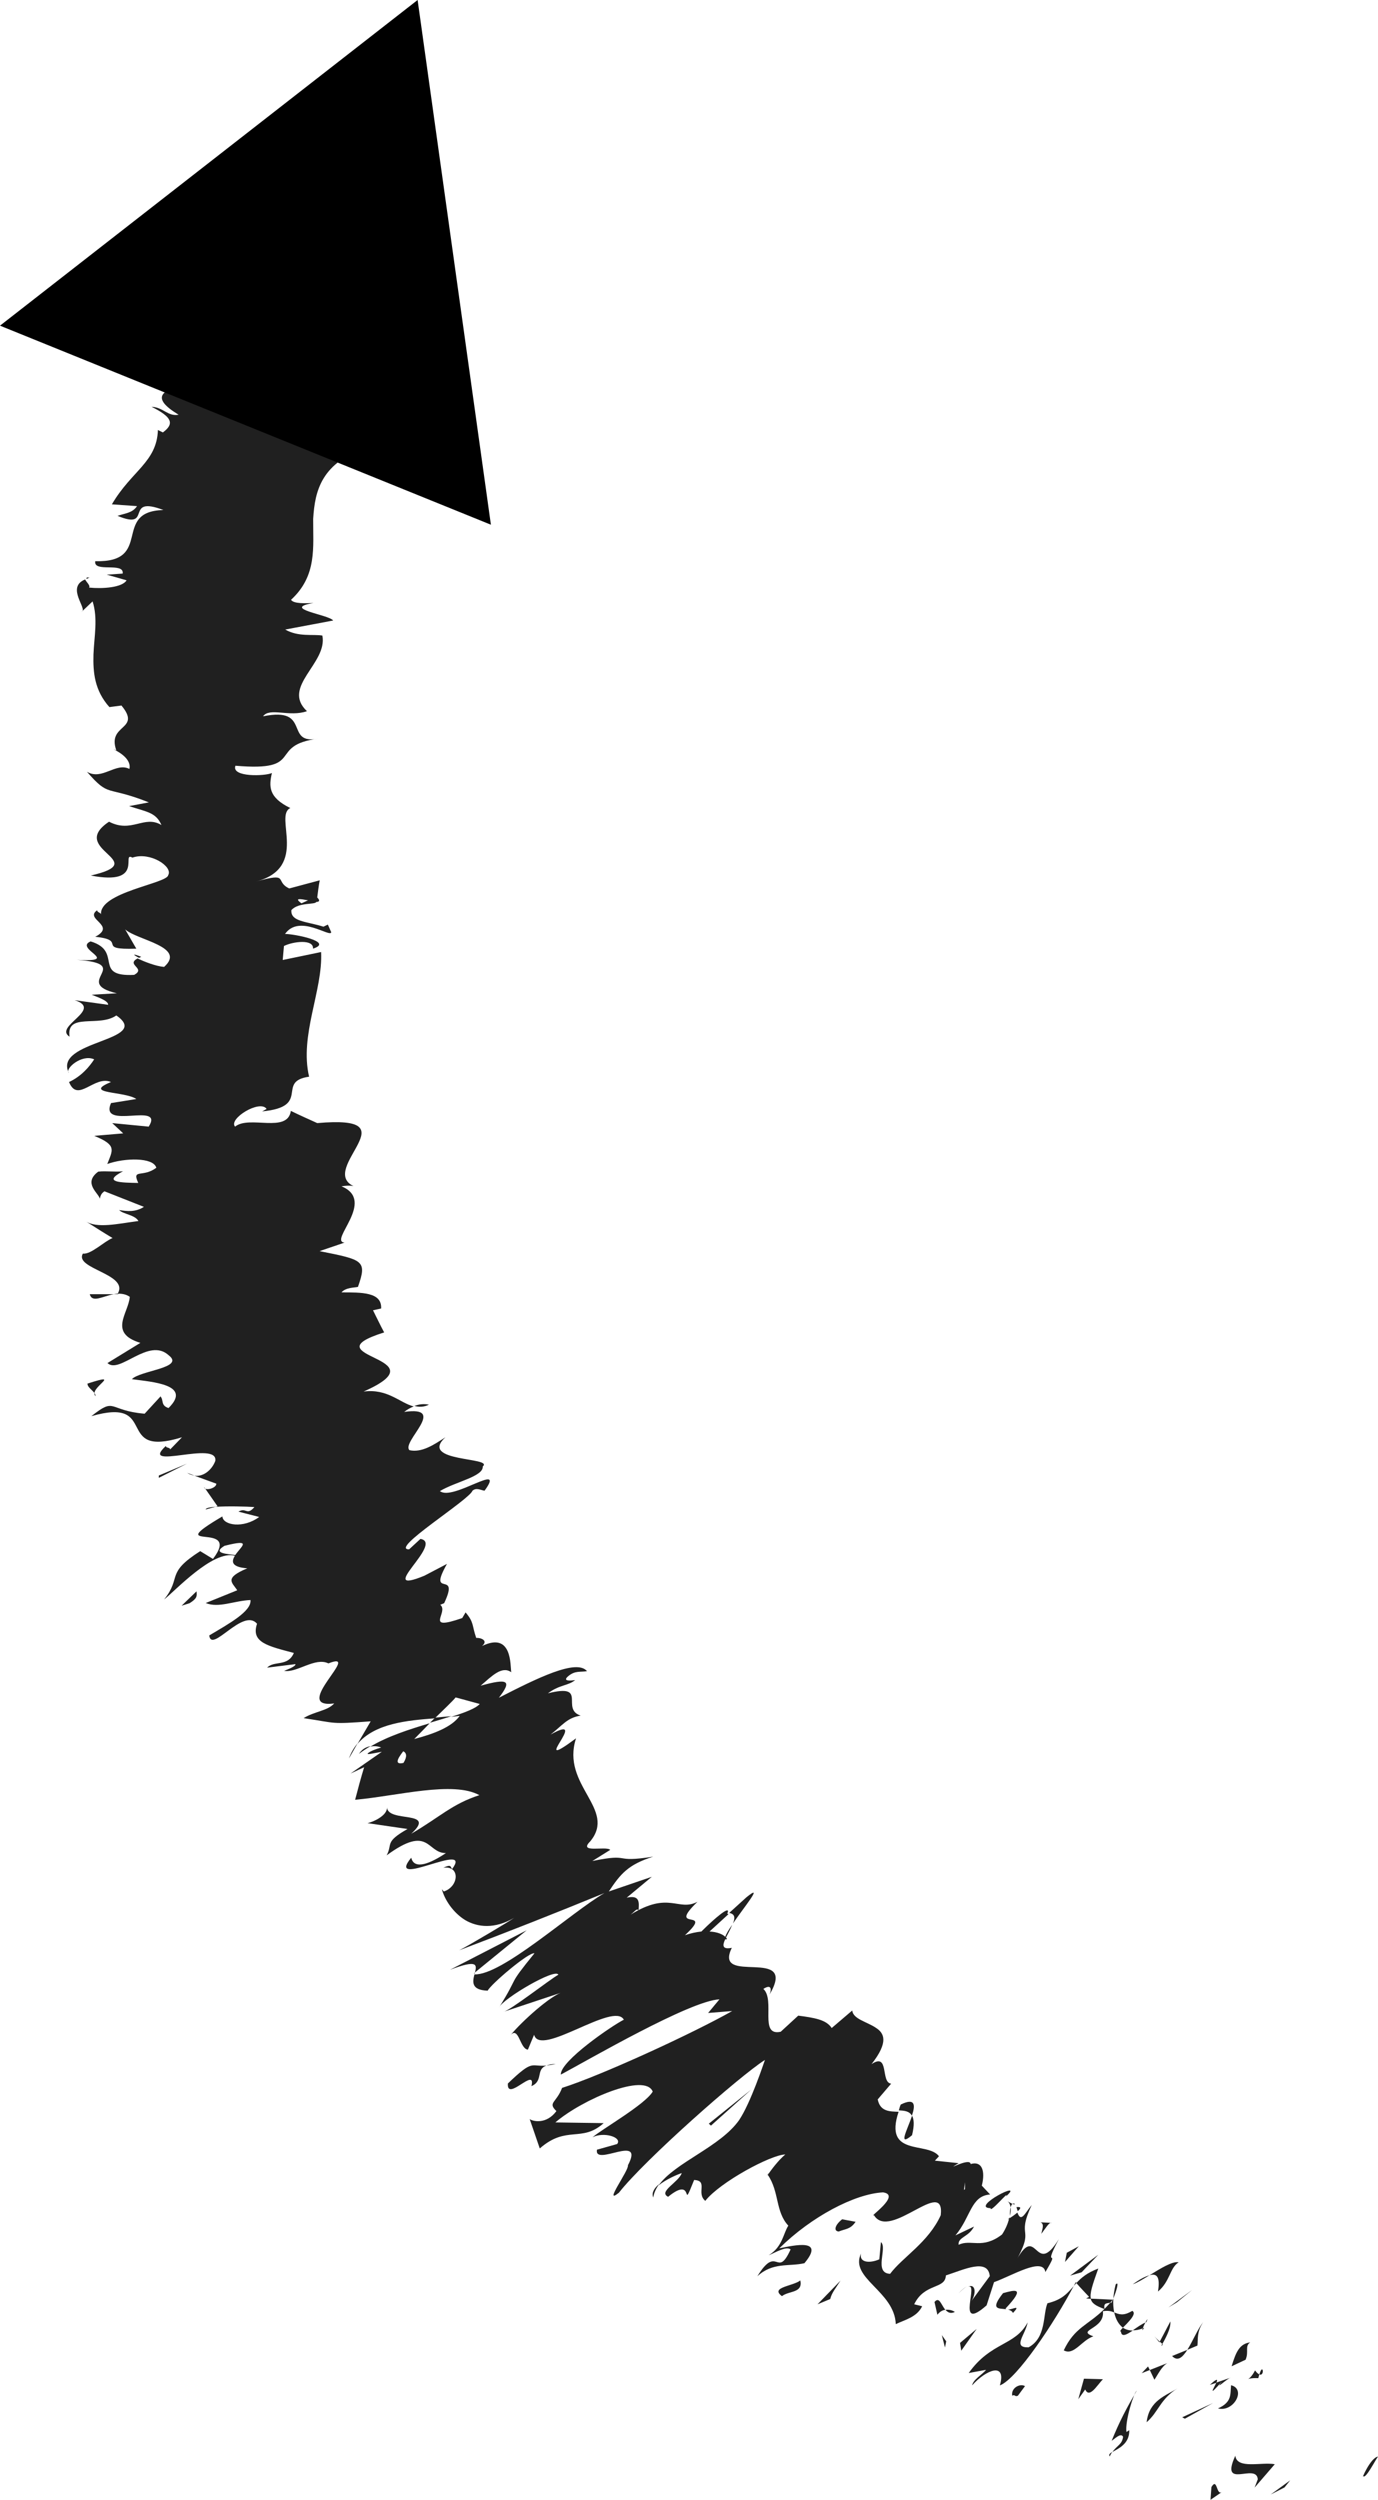 <?xml version="1.0" encoding="UTF-8"?><svg id="Layer_2" xmlns="http://www.w3.org/2000/svg" viewBox="0 0 77.84 141.16"><defs><style>.cls-1{fill:#202020;}</style></defs><g id="Layer_1-2"><path class="cls-1" d="m77.01,139.82c.12.2.69-.92.83-1.1-.44.06-.98,1.39-.83,1.1Z"/><polygon class="cls-1" points="72.56 140.46 72.88 140.06 71.78 140.86 72.56 140.46"/><path class="cls-1" d="m69.78,138.67c-.9,1.97,1.19.37,1.27,1.33l-.18.47,1.14-1.32c-.74-.14-2.14.3-2.23-.48Z"/><path class="cls-1" d="m70.89,133.86c-.38.75-.71.39.19.43.02-.1.04-.15.06-.21-.06-.03-.14-.08-.24-.22Z"/><path class="cls-1" d="m71.14,134.08c.31.13.2-.7,0,0h0Z"/><path class="cls-1" d="m69.57,133.62l.79-.37c.2-.46-.06-.76.26-.98-.6.08-.8.53-1.05,1.35Z"/><path class="cls-1" d="m68.34,134.67l.37-.12c.08-.19.08-.29-.37.12Z"/><path class="cls-1" d="m69.49,134.27l-.78.27c-.14.32-.53.9.32-.07-.39.5.04.05.46-.21Z"/><path class="cls-1" d="m69.54,134.69c-.05.52.06.95-.74,1.31.89.23,1.61-1.09.74-1.31Z"/><path class="cls-1" d="m68.43,140.44l-.05.72.64-.44c-.32.22-.25-.85-.59-.28Z"/><path class="cls-1" d="m67.97,131.12c-.29.35-.59,1.07-.9,1.57l.57-.24c.04-.35-.05-.77.33-1.33Z"/><path class="cls-1" d="m67.07,132.69l-.86.35c.31.33.59.08.86-.35Z"/><polygon class="cls-1" points="66.93 136.58 68.53 135.69 66.78 136.5 66.93 136.58"/><polygon class="cls-1" points="66.49 130 67.34 129.31 66 130.3 66.49 130"/><path class="cls-1" d="m65.41,129.4c.69-.57.67-1.35,1.17-1.65-.35-.08-1.03.35-1.65.73.44-.13.61.12.48.92Z"/><path class="cls-1" d="m63.99,128.99c.24-.08.58-.29.94-.51-.24.07-.53.21-.94.51Z"/><path class="cls-1" d="m65.66,132.36c.13-.24.5-.87.45-1.27l-.6,1.14s.1.08.15.13Z"/><path class="cls-1" d="m65.49,132.27l.02-.04c-.15-.15-.26-.25-.3-.3.04.04.12.14.28.34Z"/><path class="cls-1" d="m65.69,132.39l-.04-.03c-.06.11-.07.15.04.03Z"/><path class="cls-1" d="m66.52,134.86c-.65.42-1.61.68-1.75,1.92.68-.59.76-1.3,1.75-1.92Z"/><path class="cls-1" d="m64.95,133.83l.26.55c.19-.28.4-.74.73-.94l-.99.39Z"/><polygon class="cls-1" points="64.49 134.01 64.95 133.83 64.85 133.63 64.49 134.01"/><path class="cls-1" d="m63.96,130.49c-.52.31-.74.19-1.02.09.08.38.25.68.49.86.28-.29.82-.79.53-.95Z"/><path class="cls-1" d="m64.63,131.45s-.05.01-.08.03c-.04.11-.04.15.08-.03Z"/><path class="cls-1" d="m60.77,128.87c-.04.07-.08.14-.11.21l.15-.17-.04-.04Z"/><path class="cls-1" d="m63.32,131.66c.03.34.33.17.67-.06-.21,0-.4-.05-.56-.16-.13.13-.2.23-.1.22Z"/><path class="cls-1" d="m63.02,129c-.07.28-.11.54-.13.79.16-.39.36-1.03.13-.79Z"/><path class="cls-1" d="m64.7,131.15s.04-.02.06-.03c.11-.26.03-.15-.06.03Z"/><path class="cls-1" d="m64.7,131.15c-.2.08-.47.27-.71.44.17,0,.35-.03.56-.11.03-.09.09-.22.15-.33Z"/><path class="cls-1" d="m54.91,134.7c.79-.89,1.96-1.34,1.57,0,.98-.37,3.13-3.63,4.17-5.61-.34.39-.64.77-1.48.97-.27.62-.05,1.94-1.07,2.49-.93.02-.18-.7-.05-1.41-.71,1.34-2.06,1.08-3.33,2.86l.98-.18c-.21.27-.73.54-.79.89Z"/><path class="cls-1" d="m61.36,129.79l.26.02c-.07-.31.09-.79.42-1.71-.64.24-.97.53-1.24.82.23.27.48.52.72.78l-.17.09Z"/><path class="cls-1" d="m62.38,130.39c-.93.92-1.68,1.03-2.29,2.33.57.32,1.02-.58,1.67-.79-1.01-.37.67-.39.54-1.42.29-.05.48,0,.64.07-.05-.24-.07-.5-.05-.79-.01.03-.02.05-.03.08h0s-.01.01-.01.01c-.07.15-.11.24-.1.14-.01,0-.02,0-.03,0-.11.14-.23.25-.33.36-.07-.39.17-.29.33-.36.04-.05.08-.1.13-.15,0,0,0,0,0-.01l-1.24-.06c.06.27.3.41.76.58Z"/><path class="cls-1" d="m62.69,138.71c.04-.11.09-.19.15-.26-.15.09-.23.16-.15.26Z"/><path class="cls-1" d="m62.79,137.83c.17-.1.52-.48.65-.23-.05.44-.36.5-.6.86.32-.19.97-.45.95-1.23l-.16.1c-.09-.61.42-2.23.58-2.33-.59,1.01-.98,1.75-1.42,2.84Z"/><path class="cls-1" d="m62.3,134.35l-1.07-.03-.32,1.16.39-.55c.24.52.65-.21,1.01-.59Z"/><polygon class="cls-1" points="61.1 128.31 62.04 127.32 60.45 128.5 61.1 128.31"/><polygon class="cls-1" points="60.16 127.73 60.94 126.84 60.26 127.21 60.16 127.73"/><path class="cls-1" d="m10.98,83.32l-.41-.15c.14.09.27.13.41.15Z"/><path class="cls-1" d="m11.62,85.24l.57-.16c-.33.03-.57.07-.57.16Z"/><path class="cls-1" d="m41.4,108.62c.66-.97,1.79-2.32.76-1.48l-.97.88c.34.06.34.3.21.6Z"/><path class="cls-1" d="m24.58,96.99c-.09.09-.19.19-.29.29.43-.13.84-.25,1.21-.37-.28.02-.59.05-.92.08Z"/><path class="cls-1" d="m19.71,99.3l.49-.86c-.2.24-.37.52-.49.86Z"/><path class="cls-1" d="m6.43,73.08h-1.36c.13.51.72.12,1.36,0Z"/><path class="cls-1" d="m51.52,120.57c.14-.58.11-.9,0-1.1-.26.79-.83,1.8,0,1.1Z"/><path class="cls-1" d="m24.23,79.32c-.28-.06-.55-.03-.82.07.26.07.53.07.82-.07Z"/><path class="cls-1" d="m50.88,118.84c-.06.13-.07.22-.11.33.31.01.6.04.74.3.2-.58.21-1.04-.63-.63Z"/><path class="cls-1" d="m4.89,32.69c.06-.02.09-.05.17-.07-.17-.03-.19,0-.17.07Z"/><path class="cls-1" d="m19.84,24.28c.05.12.01.28-.01.43.11-.05.13-.18.01-.43Z"/><path class="cls-1" d="m57.19,124.45c.23.09.12-.08,0,0h0Z"/><path class="cls-1" d="m54.64,129.09c-.13.07-.29.19-.49.41.22-.22.38-.35.49-.41Z"/><path class="cls-1" d="m43.41,122.73v-.02c-.15.23-.12.19,0,.02Z"/><path class="cls-1" d="m57.05,125.13c.04-.18.06-.35.04-.49-.03.11-.05.26-.04.49Z"/><path class="cls-1" d="m57.42,124.63c.02.1.05.16.07.23.16-.14.24-.26-.07-.23Z"/><path class="cls-1" d="m56.9,124.29c.11.07.16.2.19.35.03-.1.06-.16.1-.19-.06-.03-.15-.07-.29-.16Z"/><path class="cls-1" d="m7.86,54.09s.06-.04.12-.06c-.56-.22-.46-.11-.12.06Z"/><path class="cls-1" d="m26.75,111.45s.05-.01.07-.01c0-.02.01-.04.02-.06l-.08.07Z"/><path class="cls-1" d="m25.42,111.23c1.56-.59,1.52-.29,1.41.15l2.92-2.38-4.33,2.23Z"/><path class="cls-1" d="m9.08,78.84l-.91.99c-2.1-.18-1.61-.97-3.01.14,3.9-1.13,1.23,2.39,5.12,1.19l-.67.69c0-.13-.24-.07-.24-.2-1.57,1.44,2.99-.35,2.79.85-.17.46-.64.91-1.18.83l1.24.45c.01.26-.67.44-.69.19l.76,1.09-.12.03c.66-.05,1.73-.02,2.2.01-.43.51-.46,0-.9.26l1.17.3c-.88.66-2.04.48-2.08-.03-3.55,2.1,1.16.18-.53,2.4l-.72-.44c-1.99,1.27-1.02,1.46-2.04,2.73.61-.47,2.76-2.81,4-2.47-.2.32-.22.64.7.71-1.34.56-.85.8-.57,1.24l-1.78.72c.73.3,1.61-.13,2.53-.17.07.64-1.24,1.35-2.33,2,.12,1.04,1.91-1.59,2.7-.66-.36,1.06.62,1.26,2.08,1.65-.35.8-1.11.41-1.51.83l1.6-.2c.02.13-.42.29-.64.38.72.13,1.75-.79,2.5-.42,1.98-.78-2.19,2.59.33,2.26-.39.43-1.1.44-1.73.83,1.93.29,1.48.35,3.79.18l-.75,1.28c1-1.18,2.85-1.33,4.37-1.45.52-.51.98-.94,1.18-1.18l1.36.37c-.22.25-.85.49-1.62.73.17-.02.34-.04.49-.06-.46.65-1.51,1.03-2.57,1.31.29-.29.58-.59.87-.89-1.14.34-2.39.74-3.35,1.32.23-.05.45-.02.61.05-.31.09-.58.19-.73.31-.16.13.26.02.77-.07l-1.77,1.23.77-.36c-.19.62-.35,1.23-.51,1.84,2.37-.21,5.53-1.08,7.02-.26-1.53.49-2.24,1.24-3.85,2.18,1.48-1.36-1.31-.6-1.37-1.49.03.46-.79.83-1.1.89l2.26.33c-1.32.75-.83.84-1.18,1.49,2.43-1.78,2.25-.12,3.35-.13-.84.56-1.79.99-1.96.26-1.51,1.85,3.54-1.01,2.31.64-.11-.13-.03-.29-.5-.07.97-.14.89,1.06.03,1.34l-.11-.13c.15.58.62,1.31,1.31,1.74.71.42,1.67.52,2.77-.12-.27.2-2.63,1.6-3.1,1.83,2.76-1.04,5.49-2.12,8.2-3.23-1.9,1.11-5.79,4.66-7.34,4.59-.1.4-.21.89.75.92.15-.34,2.33-2.2,2.64-2.11-1.6,1.97-.8,1.14-2,3.06.22-.5,3.19-2.25,3.35-1.85-.46.25-2.72,2.02-3.11,2.1l3.37-1.12c-.65.15-2.33,1.66-2.95,2.42.46-.49.52.8.97.83l.35-.84c.34,1.3,4.5-1.9,5.07-.85-.63.31-3.61,2.34-3.56,3.1,1.55-.83,7.31-4.18,8.96-4.25l-.64.77,1.36-.11c-2.3,1.3-7.43,3.65-9.61,4.34-.32.85-.83.82-.32,1.31-.57.77-1.34.58-1.51.45l.57,1.66c1.52-1.33,2.36-.31,3.61-1.43l-2.73-.04c1.53-1.31,5.08-2.82,5.5-1.74-.44.74-2.89,2.13-3.4,2.58.63-.33,1.7,0,1.39.38l-1.14.32c-.17.99,2.72-.95,1.75.88.07.28-1.44,2.3-.51,1.55,1.44-1.84,6.78-6.56,8.25-7.5-.06.16-.8,2.42-1.46,3.4-1.07,1.52-3.63,2.39-4.55,3.69.42-.35,1.09-.63,1.31-.7-.17.52-1.35,1.05-.77,1.34,1.58-1.29.67,1.03,1.47-.95.81.04.1.74.63,1.18.82-1.05,3.71-2.61,4.52-2.62-.4.33-.81.89-.99,1.15.66.96.42,2.07,1.16,2.87-.28.42-.33,1.21-1.11,1.67.37-.14.97-.53,1.24-.33-.78,1.71-.74-.34-1.88,1.52.87-.81,1.79-.54,2.66-.74,1.18-1.41-.54-1.02-1.42-.84,1.8-1.78,4.26-3.08,5.86-3.16,1.06.15-.87,1.44-.51,1.29.89,1.47,4.02-2.22,3.77,0-.7,1.54-2.16,2.37-2.86,3.31-.95-.04-.13-1.49-.52-1.79l-.09.97c-.54.24-1.16.19-1.03-.33-.68,1.4,1.89,2.12,1.96,3.99.53-.25,1.2-.4,1.49-1.01l-.45-.11c.59-1.22,1.76-.83,1.79-1.63,1.02-.33,2.38-.99,2.48.04l-1.09,1.48c.34-.42.33-1.14-.19-.86.77-.42-.73,2.64,1.1,1.03l.42-1.31c1.01-.36,2.77-1.44,2.9-.57.94-1.58-.25.06.76-1.86-1.4,2.28-1.2-1.14-2.5,1.38,1.24-2.18.04-1.31.97-3.31-.39.47-.6,1.02-.81.43-.14.12-.33.25-.44.32,0-.02,0-.03,0-.06l-.03.07c-.08.05-.09.07,0,.03-.08.29-.21.6-.4.88-1.12.86-1.75.24-2.45.58-.05-.44.57-.43.87-1.03l-1.05.5c.87-1.03.87-2.24,1.96-2.31l-.47-.5c.21-.83.01-1.41-.63-1.22-.04-.42-1.61.52-.68-.05l-1.34-.14.23-.25c-.63-.85-3.14.06-2.28-2.51-.49-.02-1.04,0-1.18-.7l.76-.89c-.61-.05-.09-1.79-1.11-1.1.98-1.25.73-1.76.22-2.07-.5-.33-1.26-.48-1.31-.96l-1.16.99c-.3-.47-.97-.58-1.89-.7l-.99.91c-1.24.27-.29-1.78-.98-2.42.44-.28.48,0,.35.32,1.65-2.79-3.21-.45-2.13-2.64-.55.11-.54-.14-.37-.49.02.02.05.02.09,0,0-.03-.02-.06-.05-.09.12-.23.26-.49.35-.72-.2.28-.35.53-.39.68-.14-.14-.45-.28-.89-.3l1.07-.98s-.04-.02-.07-.03c.25-.55-.68.23-1.46,1.01-.28.03-.59.09-.93.21,1.72-1.59-1.09-.15.71-1.89-1.09.57-1.61-.63-3.78.73.26-.2.34-.37.45-.25.03-.43.09-.88-.67-.71l1.42-1.18-2.43.83c.67-1.01,1.1-1.52,2.51-1.97-2.38.38-1.15-.22-3.44.25l1.01-.63c-.22-.24-1.84.22-1.13-.48,1.52-1.84-1.67-3.16-.8-5.82-2.83,2.1.92-1.53-1.44-.21.66-.51.94-.96,1.7-1.07-1.16-.39.45-1.84-1.85-1.26.67-.5,1.15-.42,1.54-.75-.19.03-.77.1-.39-.22.38-.32.67-.22,1.06-.28-.59-.72-2.85.41-4.98,1.5.76-.98.52-1.11-1.03-.68.61-.52,1.2-1.15,1.73-.76-.06-.35.07-2.32-1.65-1.48.38-.32-.09-.48-.33-.46-.25-.72-.11-.86-.6-1.44l-.19.32c-2.2.76-.73-.33-1.24-.75l.22-.09c.92-1.95-.98-.2.16-2.22l-1.28.67c-2.88,1.18,1.15-1.85-.22-2.08l-.64.59c-1.14.02,3.38-2.78,3.58-3.31.21-.19.45-.04.68,0,1.25-1.71-1.79.61-2.52.02.88-.53,2.46-.82,2.42-1.39.64-.54-3.65-.23-2.11-1.65-.67.44-1.34.88-2.03.73-.48-.46,2.21-2.52-.3-2.16.18-.14.36-.24.54-.31-.77-.19-1.47-1.02-2.83-.84,2.28-1.01,1.49-1.47.66-1.88-.83-.41-1.69-.77.5-1.46-.22-.41-.42-.83-.63-1.25l.46-.1c.05-.93-1.1-.91-2.24-.91.24-.28.7-.26.93-.31.53-1.5.29-1.53-2.17-2.02l1.41-.48c-.91-.09,1.82-2.36-.17-3.18.17-.03.46-.06.68-.01-1.02-.49-.16-1.55.25-2.37.42-.83.41-1.43-2.3-1.19-.5-.23-1.01-.45-1.49-.69-.19,1.29-2.35.23-3.15.89-.4-.44,1.41-1.55,1.78-1l-.25.14c2.81-.27.75-1.69,2.65-1.96-.55-2.35.78-4.85.68-7.04l-2.17.45.07-.79c.49-.25,1.69-.41,1.64.15,1.22-.39-1.1-.84-1.58-.83.81-1.15,2.58.24,2.61-.1l-.19-.43-.25.12c-.92-.3-1.87-.27-1.81-.94.41-.45,1.34-.29,1.41-.46.16,0,.23-.07.05-.25.04-.32.08-.65.14-.97l-1.72.46c-.86-.4.07-.93-1.88-.39,3.02-.79.99-3.72,1.94-4.15-1.25-.61-1.21-1.23-1.04-1.98-.37.18-2.31.25-2.06-.41,4.02.35,1.76-1.15,4.68-1.53-1.95.37-.35-1.83-3.12-1.26.36-.52,1.5.06,2.48-.29-1.47-1.38,1.18-2.7.87-4.27-.52-.09-1.35.09-2.1-.34l2.71-.51c-.22-.33-2.99-.67-1.11-.99-.45.02-1.13.05-1.27-.18,1.48-1.36,1.24-2.96,1.25-4.57.1-1.58.44-3.19,3.16-4.09-1.1.16-1.13-.13-1.08-.45-.29.14-1.26-.32-1.97-.45l2.26-.77c-1.86-.74.23-1.38-1.57-2.03l.22.5c-2.01-1.16-5-.56-7.76-1.37,2.3,1.28-4.13.81-.86,2.78-.62.11-.86-.42-1.53-.45,1.14.57,1.32.95.64,1.45l-.28-.14c-.06,1.82-1.49,2.3-2.6,4.2l1.42.1c-.26.4-.71.41-1.1.55,2.04.85.32-1.19,2.59-.33-2.94.08-.53,2.98-3.85,2.89-.11.67,1.65.03,1.55.7l-.9.06,1.12.32c-.24.41-1.37.49-2.12.41.1-.1-.17-.33-.22-.46-1.11.45.16,1.67-.2,1.83l.62-.59c.31.97.09,1.98.05,2.99-.03,1.02.06,2.04.9,2.98l.68-.09c1.16,1.4-.83,1.03-.29,2.53l-.16-.06c.66.32.99.72.9,1.11-.78-.39-1.54.67-2.4.16,1.3,1.49,1.03.75,3.5,1.73l-1.12.21c1,.33,1.52.35,1.83,1.07-.97-.59-1.68.48-2.96-.19-2.4,1.6,2.51,2.23-1.03,3.04,3.09.6,1.68-1.38,2.35-1.01,1-.35,2.31.51,2.02.99-.05.47-3.94.97-3.79,2.23,0-.12-.23-.12-.22-.25-.75.51,1.12.85-.11,1.5,1.88.19-.05.75,2.32.67l-.63-1.09c.66.61,3.48.98,2.2,2.12-.48-.04-1.13-.3-1.5-.48-.68.37.5.55-.19.93-2.37.12-.61-1.33-2.46-1.89-.98.41,1.81,1.19-.78,1.04,3.3.24-.34,1.28,2.26,1.89l-1.42.08c.24.11.94.32.93.57l-1.89-.26c1.64.52-1.22,1.48-.29,2.06-.2-1.39,1.67-.51,2.64-1.2,2.09,1.45-3.6,1.4-2.68,3.25-.25-.23.73-1.09,1.43-.77-.26.4-.71.95-1.42,1.28.49,1.22,1.42-.4,2.37,0-1.65.68.79.51,1.43.96l-1.43.23c-.69,1.57,3.04-.11,2.13,1.33l-2.06-.2.62.58-1.64.14c1.31.53,1.04.8.74,1.59.97-.35,2.6-.39,2.77.21-.76.58-1.4.03-1.02.86-.93-.02-2.09-.02-.86-.66-.47.05-.93-.03-1.4.02-.88.65.02,1.21.09,1.53.03-.14.07-.3.26-.42l2.23.88c-.49.31-.95.25-1.4.18.21.23.9.27,1.09.62-1.17.15-2.35.44-3,0,.51.32,1.01.65,1.54.96-.48.19-1.22.94-1.68.88-.5.86,2.63,1.15,1.97,2.26.23,0,.47.03.68.18-.06.91-1.24,2.04.6,2.6l-1.86,1.14c.69.65,2.33-1.49,3.47-.43.91.71-1.63.85-2.09,1.34,1.16.16,3.42.3,2.07,1.63-.47-.15-.25-.46-.47-.67Zm4.21,8.97c-.35-.06-1.36-.07-.61-.52,1.62-.41.94.03.61.52Zm9.5,11.74c-.49.11-.38-.19-.01-.66.19.1.23.3.01.66Zm31.72,24.07s-.04.02-.06.04c.1-.67.05-.41.06-.04Zm.16.99c.19-.09.33-.25.44-.42-.29.23-.44.13-.52-.08-.21.32-.32.58.08.5ZM17.4,50.84l-.37.17c-.44-.32-.06-.25.37-.17Z"/><path class="cls-1" d="m20.28,99.04c.19-.16.42-.3.65-.44-.25.05-.5.18-.65.44Z"/><path class="cls-1" d="m6.68,73.08s0-.02,0-.03c-.09,0-.18.02-.26.03h.25Z"/><path class="cls-1" d="m36.9,124.09c.04-.27.17-.52.33-.76-.27.23-.44.49-.33.76Z"/><path class="cls-1" d="m59.41,125.52l-.63-.03c.23.1.09.4.04.65.21-.26.46-.7.59-.62Z"/><path class="cls-1" d="m57.18,135.28c.17-.09.14.09.32,0l.4-.54c-.29-.17-.81.11-.72.55Z"/><path class="cls-1" d="m56.66,129.49c-.76.96-.24.85.19.91-.02-.01-.04-.02-.05-.04,1.17-1.24.52-1.05-.14-.87Z"/><path class="cls-1" d="m56.94,130.42c.12.03.23.08.28.19.47-.5-.01-.2-.28-.19Z"/><path class="cls-1" d="m55.96,124.69c-.08.35,1.12-1.09.86-.66,1.17-1.03-2.08.65-.86.66Z"/><polygon class="cls-1" points="54.3 132.74 55.17 131.51 54.23 132.3 54.3 132.74"/><path class="cls-1" d="m52.79,130l.16.71c.16-.2.31-.26.45-.28-.24-.28-.34-.78-.62-.43Z"/><path class="cls-1" d="m53.41,130.43c.12.15.29.24.53.12-.09-.06-.29-.15-.53-.12Z"/><polygon class="cls-1" points="53.38 132.56 53.45 132.21 53.2 131.86 53.38 132.56"/><path class="cls-1" d="m48.33,125.46l-.76-.14c-.41.32-.5.67-.19.69.36-.15.67-.12.95-.55Z"/><path class="cls-1" d="m46.9,129.81c.09-.35.31-.6.58-1.03l-1.3,1.34.72-.3Z"/><path class="cls-1" d="m45.21,128.77c-.41.33-1.73.38-1.04.89.41-.32,1.19-.16,1.04-.89Z"/><polygon class="cls-1" points="40.04 119.92 40.16 120.03 42.44 117.99 40.04 119.92"/><path class="cls-1" d="m28.69,117.64c-.09,1.1,1.61-.99,1.33.16.69-.29.23-.94.84-1.16-.9.08-.71-.39-2.17,1.01Z"/><path class="cls-1" d="m30.87,116.63c.14-.01.31-.03.52-.08-.23,0-.39.04-.52.08Z"/><polygon class="cls-1" points="21.86 23.07 22.59 22.8 21.53 22.81 21.86 23.07"/><path class="cls-1" d="m19.91,21.6l1.9.43-1.62-.76c.06.13.16.37-.28.33Z"/><path class="cls-1" d="m10.26,90.67l.45-.14c.43-.27.42-.4.39-.67l-.84.81Z"/><polygon class="cls-1" points="8.97 83.32 8.97 83.45 10.56 82.65 8.97 83.32"/><path class="cls-1" d="m4.94,78.13c0,.27.46.44.46.71-.46-.44,1.63-1.39-.46-.71Z"/><polygon points="0 18.39 23.59 0 27.73 29.63 0 18.39"/></g></svg>